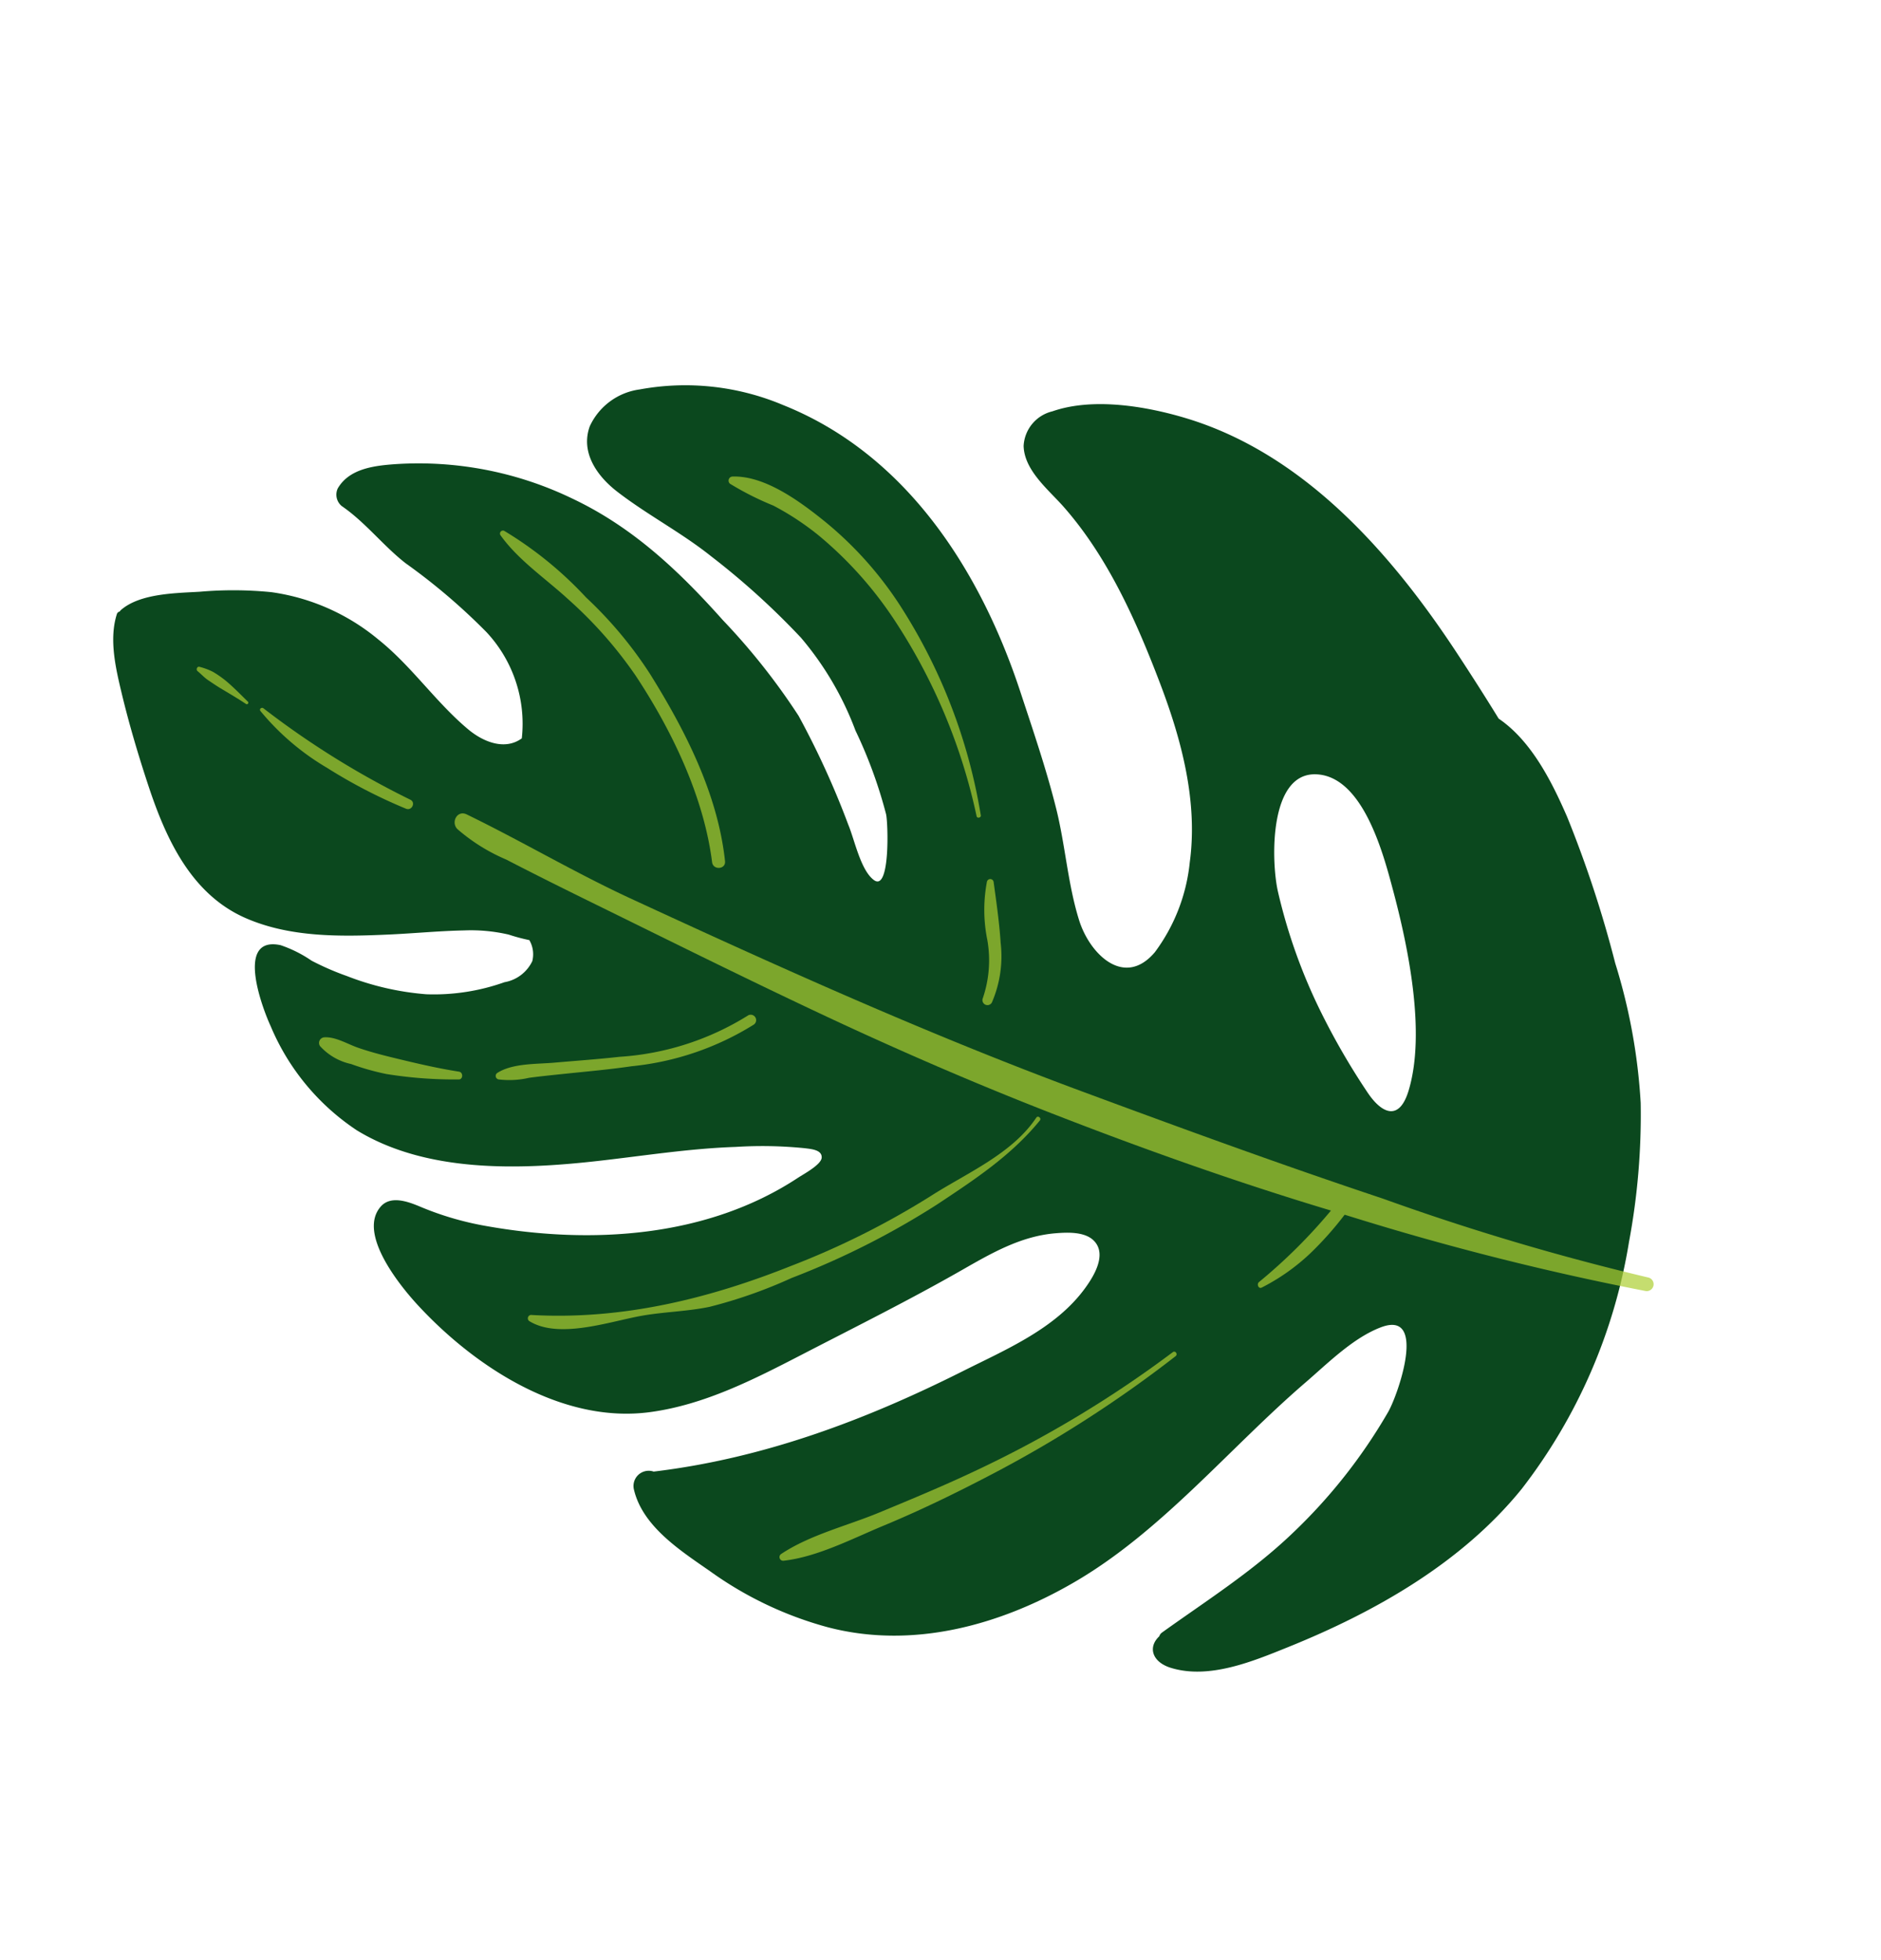 <svg xmlns="http://www.w3.org/2000/svg" width="141.83" height="147.814" viewBox="0 0 141.83 147.814">
  <g id="Grupo_962458" data-name="Grupo 962458" transform="matrix(0.559, 0.829, -0.829, 0.559, 77.294, 0)">
    <path id="Trazado_122857" data-name="Trazado 122857" d="M24.543,87.442c3.112-1.976,5.188-5.187,7.07-8.269.984-1.611,1.884-3.279,2.907-4.865a12.581,12.581,0,0,1,2.145-2.617,14,14,0,0,0,1.214-1.057,2.125,2.125,0,0,1,1.438.7,2.866,2.866,0,0,1,.146,2.629,15.9,15.9,0,0,1-2.54,5.393,20.989,20.989,0,0,1-4.505,4.211,20.468,20.468,0,0,1-2.431,1.548A9.518,9.518,0,0,0,27.707,86.4c-2.551,2.47,3.248,3.811,4.651,4.036a17.573,17.573,0,0,0,10.147-1C48.087,86.878,51.783,81,54.528,75.755c1.634-3.121,3.106-6.308,4.979-9.3a31.948,31.948,0,0,1,3-4.274c.321-.363.825-1.014,1.3-.654.422.321.264,1.825.259,2.32-.082,8.226-4.549,15.778-10.126,21.535A22.96,22.96,0,0,1,49.94,88.7c-.787.517-1.95,1.333-1.67,2.442.674,2.655,5.894,2.14,7.775,1.847,6.286-.975,13.47-4.026,16.429-9.991,1.851-3.73,2.346-7.932,2.823-12.015.525-4.5,1.118-9,1.453-13.523.189-2.56.368-5.115,1.662-7.4.437-.773,1.118-1.88,2.074-2.052,1.4-.251,2.2,1.479,2.587,2.553,1.289,3.547.5,7.515.034,11.141-1.053,8.2-2.962,16.169-6.756,23.567a1.147,1.147,0,0,0,.317,2c2.7,1.008,5.83-.38,8.344-1.346A27.467,27.467,0,0,0,93.4,80.965C98.381,76.6,100.571,70.1,101,63.646c.512-7.619-1.854-15.373-2.739-22.9-.257-2.181-.785-4.846-.271-7.031.86-3.66,4.916,1.731,5.6,3.113a40.667,40.667,0,0,1,3.557,11.137c.7,4.1.581,8.181.7,12.314a.559.559,0,0,0,.12.321c.189,1.187,1.313,1.534,2.467.6,2.354-1.907,3.048-5.422,3.642-8.209,1.475-6.925,2.051-14.413-.043-21.264A41.224,41.224,0,0,0,103.111,14.6a52.167,52.167,0,0,0-8.2-6.591,43.749,43.749,0,0,0-9.8-4.295A86.279,86.279,0,0,0,73.92.548c-2.828-.523-6.247-.97-9.022.14C62.95.605,61.008.558,59.084.535c-9-.112-18.913,1.142-26.123,7.013C30.511,9.542,27.7,12.5,26.872,15.63a2.832,2.832,0,0,0,.95,3.265c1.565.992,3.786.286,5.47.067,5.04-.658,10.284.277,15.193,1.427C52.9,21.425,57.428,23,60.866,26.067a13.644,13.644,0,0,1,4.141,5.966c.972,3.428-2.617,4.153-5.179,3.392-2.756-.819-5.314-2.324-8.024-3.3-2.871-1.038-5.808-1.83-8.744-2.659-9.237-2.61-19.642-2.889-27.916,2.728A18.989,18.989,0,0,0,8.1,40.517a4.856,4.856,0,0,0,.2,4.675c1.235,1.689,3.408,1.644,5.222,1.047,2.727-.9,5.266-2.292,8.024-3.155A57.3,57.3,0,0,1,30.425,40.9a23.509,23.509,0,0,1,8.1.507,34.91,34.91,0,0,1,6.532,1.617c.7.283,5.013,3.018,3.6,3.531-1.17.426-3.35-.493-4.543-.728a64.033,64.033,0,0,0-8.907-1.484,49.6,49.6,0,0,0-9.173.7c-4.946.671-9.629,1.719-13.963,4.295a26.656,26.656,0,0,0-9.611,9.624c-.79,1.376-1.654,3.053-.9,4.608a1.113,1.113,0,0,0,1.265.495c2.022-.8,4.215-.914,6.274-1.585a46.22,46.22,0,0,1,7.731-2.153,10.123,10.123,0,0,1,8.116,2.271c.06,1.567-1.379,2.56-2.843,2.979-3.069.88-6.315.863-9.393,1.826a16.088,16.088,0,0,0-7.466,4.694,28.893,28.893,0,0,0-3.039,4.449c-.923,1.563-2.418,3.8-2.185,5.7a.914.914,0,0,0,.043.157.271.271,0,0,0,.041.274c1.223,1.553,3.327,2.354,5.128,3.029,2.222.832,4.515,1.555,6.8,2.2C16.15,89.073,20.727,89.865,24.543,87.442Zm41.863-65.66c-2.154-.833-7.8-4.429-5.739-7.308,2.085-2.915,7.935-.832,10.454.035C75.288,15.943,81.468,18.457,84.357,22c1.554,1.9.3,2.657-1.612,2.649a53.168,53.168,0,0,1-6.889-.463A41.51,41.51,0,0,1,66.406,21.782Z" transform="translate(0 0)" fill="#0b481e"/>
    <g id="Grupo_86396" data-name="Grupo 86396" transform="translate(6.829 14.762)" opacity="0.7">
      <path id="Trazado_122858" data-name="Trazado 122858" d="M4.808,53.927c2.128-1.164,4.239-2.36,6.343-3.568,5.7-3.269,11.407-6.506,17.044-9.88,5.172-3.1,10.267-6.354,15.226-9.782,6.175-4.271,12.3-8.786,18.115-13.545a40.49,40.49,0,0,1,1.436,7.518c.026.24.428.334.462.051a15.592,15.592,0,0,0-.1-4.5,25.241,25.241,0,0,0-.961-3.748c.15-.124.307-.244.457-.369A208.176,208.176,0,0,0,79.826.879a.52.52,0,0,0-.744-.727A184.63,184.63,0,0,1,62.983,13.4c-6.377,4.908-12.918,9.646-19.454,14.34-9.991,7.173-20.553,13.7-31.067,20.067C8.5,50.2,4.318,52.177.327,54.489c-.691.4-.178,1.335.527,1.2A13.847,13.847,0,0,0,4.808,53.927Z" transform="translate(20.221 0)" fill="#adce32"/>
      <path id="Trazado_122859" data-name="Trazado 122859" d="M3.893.182a84.912,84.912,0,0,1-.875,17.151c-.4,2.675-.94,5.331-1.478,7.981C1.021,27.873.009,30.583,0,33.2a.278.278,0,0,0,.515.128c1.2-2.29,1.524-5.247,2.034-7.76.579-2.859.989-5.739,1.317-8.635A91.945,91.945,0,0,0,4.26.173C4.243-.062,3.88-.056,3.893.182Z" transform="translate(80.05 32.829)" fill="#adce32"/>
      <path id="Trazado_122860" data-name="Trazado 122860" d="M8.7,22.283a60.716,60.716,0,0,0,1.539-12.212c.025-3.373.068-6.688-.919-9.953C9.258-.1,8.907.012,8.99.215c1.249,3.043.531,6.671.454,9.874A60.93,60.93,0,0,1,7.93,21.777C6.5,28.377,4.164,34.669.064,40.078a.256.256,0,0,0,.313.4c2.375-1.111,3.381-5.013,4.36-7.22.7-1.581,1.657-3.039,2.311-4.64A36.322,36.322,0,0,0,8.7,22.283Z" transform="translate(54.532 31.441)" fill="#adce32"/>
      <path id="Trazado_122861" data-name="Trazado 122861" d="M2.88,14.313c.8-1.5,1.623-2.988,2.36-4.522A21.4,21.4,0,0,0,7.792.384.408.408,0,0,0,6.976.4a20.785,20.785,0,0,1-2.833,9.745c-.76,1.453-1.581,2.875-2.376,4.309C1.116,15.636.022,17.1,0,18.48a.269.269,0,0,0,.456.179,6.628,6.628,0,0,0,1.192-1.986C2.043,15.88,2.461,15.1,2.88,14.313Z" transform="translate(38.004 45.012)" fill="#adce32"/>
      <path id="Trazado_122862" data-name="Trazado 122862" d="M2.863,6.517a18.552,18.552,0,0,0,2.12-1.792A32.254,32.254,0,0,0,8.366.438c.2-.275-.246-.594-.47-.352-1.2,1.292-2.5,2.483-3.8,3.666-.637.576-1.29,1.144-1.978,1.657-.671.5-1.631.928-2.058,1.666A.424.424,0,0,0,.431,7.7,4.4,4.4,0,0,0,2.863,6.517Z" transform="translate(28.416 65.727)" fill="#adce32"/>
      <path id="Trazado_122863" data-name="Trazado 122863" d="M14.725.984c4.944.047,10.416.839,14.866,3.085.56.283,1.04-.557.482-.852C25.572.839,20.233.193,15.2.014A30.6,30.6,0,0,0,7.728.787,28.37,28.37,0,0,0,.107,3.1a.226.226,0,0,0,.121.416c2.317-.063,4.583-.99,6.829-1.527A31.692,31.692,0,0,1,14.725.984Z" transform="translate(4.29 37.09)" fill="#adce32"/>
      <path id="Trazado_122864" data-name="Trazado 122864" d="M12.395.706c.4-.266.027-.9-.388-.646A64.866,64.866,0,0,1,.1,5.388c-.154.056-.136.311.047.3A18.969,18.969,0,0,0,6.515,3.917,39.046,39.046,0,0,0,12.395.706Z" transform="translate(5.238 57.338)" fill="#adce32"/>
      <path id="Trazado_122865" data-name="Trazado 122865" d="M1.241,1.583c.355-.144.719-.287,1.066-.449C2.977.82,3.641.5,4.325.219A.112.112,0,0,0,4.262,0C3.521.155,2.757.288,2.031.5A7.953,7.953,0,0,0,.951.918a4.832,4.832,0,0,0-.893.636c-.149.119.018.355.183.305C.569,1.758.923,1.711,1.241,1.583Z" transform="translate(0 63.418)" fill="#adce32"/>
      <path id="Trazado_122866" data-name="Trazado 122866" d="M.067.436A11.352,11.352,0,0,0,3.714,2.861,8.854,8.854,0,0,1,7.172,5.6a.378.378,0,0,0,.648-.388A8.775,8.775,0,0,0,4.467,2.154C3.144,1.382,1.745.707.371.031A.256.256,0,0,0,.067.436Z" transform="translate(46.629 24.366)" fill="#adce32"/>
      <path id="Trazado_122867" data-name="Trazado 122867" d="M3.584,3.713A20.52,20.52,0,0,1,7.484,2.1,29.047,29.047,0,0,1,15.6.965,43.211,43.211,0,0,1,31.58,4.1c.17.067.287-.225.12-.3A41.538,41.538,0,0,0,15.167,0a27.389,27.389,0,0,0-8.376,1.15C4.533,1.846,1.353,2.944.04,5.053A.309.309,0,0,0,.392,5.5,22.259,22.259,0,0,0,3.584,3.713Z" transform="translate(10.583 18.584)" fill="#adce32"/>
    </g>
  </g>
</svg>
